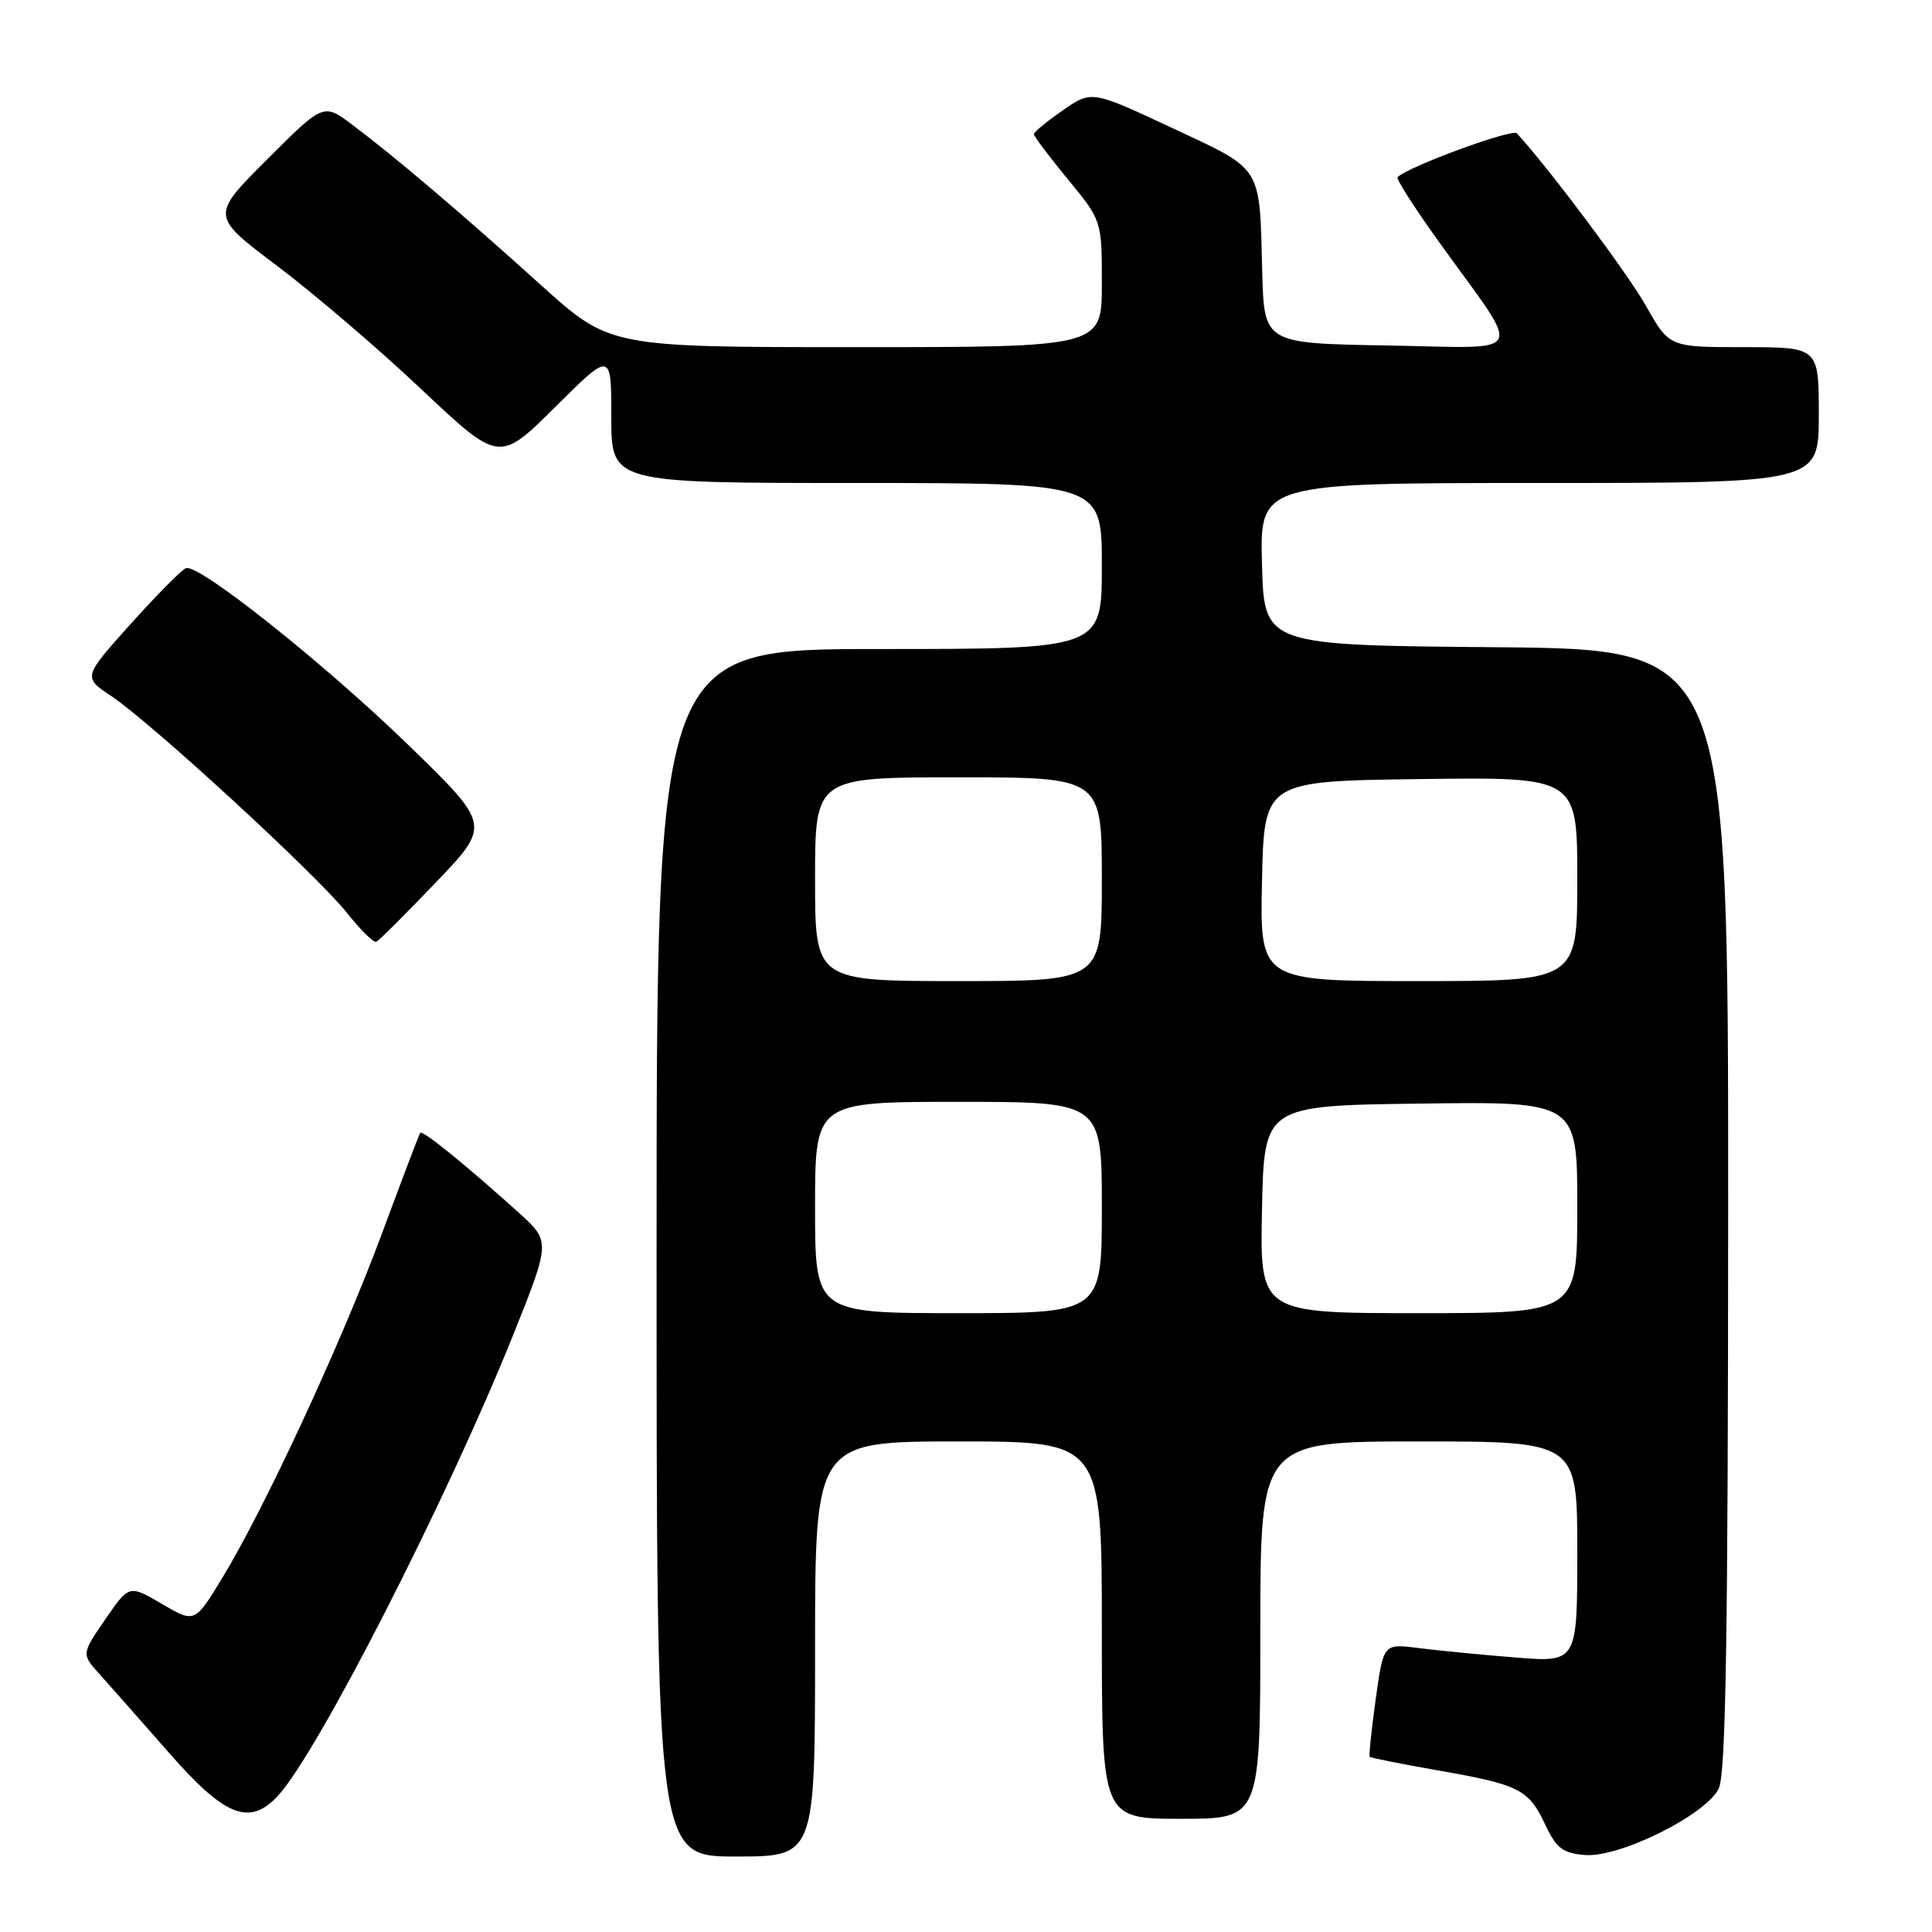 <?xml version="1.0" encoding="UTF-8" standalone="no"?>
<!DOCTYPE svg PUBLIC "-//W3C//DTD SVG 1.1//EN" "http://www.w3.org/Graphics/SVG/1.1/DTD/svg11.dtd" >
<svg xmlns="http://www.w3.org/2000/svg" xmlns:xlink="http://www.w3.org/1999/xlink" version="1.1" viewBox="0 0 256 256">
 <g >
 <path fill="currentColor"
d=" M 108.00 218.50 C 108.00 191.00 108.00 191.00 127.00 191.00 C 146.00 191.00 146.00 191.00 146.00 216.00 C 146.00 241.00 146.00 241.00 156.50 241.00 C 167.00 241.00 167.00 241.00 167.00 216.00 C 167.00 191.00 167.00 191.00 188.00 191.00 C 209.00 191.00 209.00 191.00 209.00 205.64 C 209.00 220.29 209.00 220.29 200.75 219.62 C 196.21 219.26 190.43 218.69 187.91 218.37 C 183.31 217.78 183.31 217.78 182.29 225.14 C 181.73 229.19 181.37 232.62 181.49 232.78 C 181.62 232.93 185.69 233.74 190.55 234.59 C 201.33 236.47 202.56 237.10 204.76 241.79 C 206.22 244.90 207.07 245.55 210.00 245.80 C 214.57 246.18 226.00 240.51 227.74 237.00 C 228.68 235.08 228.97 217.14 228.99 160.26 C 229.00 86.03 229.00 86.03 198.25 85.76 C 167.50 85.50 167.50 85.50 167.22 74.75 C 166.93 64.00 166.93 64.00 203.97 64.00 C 241.00 64.00 241.00 64.00 241.00 55.00 C 241.00 46.00 241.00 46.00 231.10 46.00 C 221.19 46.00 221.19 46.00 218.11 40.55 C 215.69 36.25 205.37 22.46 201.00 17.67 C 200.39 17.00 186.59 22.07 185.18 23.48 C 184.97 23.70 187.48 27.62 190.77 32.19 C 201.90 47.67 202.70 46.09 183.88 45.78 C 167.50 45.50 167.50 45.50 167.25 36.00 C 166.88 21.75 167.43 22.63 155.30 16.95 C 144.65 11.97 144.65 11.97 140.83 14.62 C 138.72 16.08 137.00 17.50 137.00 17.78 C 137.00 18.07 139.03 20.76 141.50 23.76 C 146.00 29.23 146.00 29.23 146.00 37.61 C 146.00 46.00 146.00 46.00 113.39 46.00 C 80.79 46.00 80.79 46.00 71.64 37.74 C 61.30 28.39 52.30 20.75 46.68 16.53 C 42.86 13.66 42.86 13.66 35.39 21.13 C 27.91 28.60 27.91 28.60 36.71 35.22 C 41.54 38.86 50.15 46.21 55.82 51.57 C 66.15 61.30 66.15 61.30 73.57 53.93 C 81.00 46.55 81.00 46.55 81.00 55.28 C 81.00 64.00 81.00 64.00 113.50 64.00 C 146.00 64.00 146.00 64.00 146.00 75.00 C 146.00 86.00 146.00 86.00 116.50 86.00 C 87.00 86.00 87.00 86.00 87.00 166.00 C 87.00 246.00 87.00 246.00 97.50 246.00 C 108.00 246.00 108.00 246.00 108.00 218.50 Z  M 36.81 237.97 C 42.05 232.35 59.29 198.58 67.95 177.00 C 72.96 164.50 72.96 164.50 68.73 160.68 C 61.71 154.35 55.97 149.69 55.68 150.11 C 55.53 150.32 53.24 156.35 50.59 163.50 C 45.23 177.94 35.11 199.77 29.48 209.04 C 25.81 215.08 25.81 215.08 21.46 212.53 C 17.11 209.98 17.11 209.98 13.95 214.57 C 10.79 219.17 10.79 219.17 13.19 221.83 C 14.51 223.30 18.65 227.99 22.39 232.25 C 29.81 240.72 33.05 242.01 36.81 237.97 Z  M 57.76 116.92 C 65.02 109.33 65.02 109.33 54.26 98.86 C 43.14 88.05 26.39 74.70 24.65 75.28 C 24.10 75.47 20.81 78.79 17.32 82.67 C 10.99 89.73 10.99 89.73 14.74 92.23 C 20.08 95.79 42.00 115.96 45.94 120.92 C 47.75 123.21 49.52 124.96 49.87 124.79 C 50.22 124.63 53.77 121.09 57.76 116.92 Z  M 108.00 160.00 C 108.00 146.00 108.00 146.00 127.00 146.00 C 146.00 146.00 146.00 146.00 146.00 160.00 C 146.00 174.00 146.00 174.00 127.00 174.00 C 108.00 174.00 108.00 174.00 108.00 160.00 Z  M 167.22 160.25 C 167.50 146.50 167.50 146.50 188.25 146.23 C 209.00 145.96 209.00 145.96 209.00 159.98 C 209.00 174.00 209.00 174.00 187.97 174.00 C 166.94 174.00 166.94 174.00 167.22 160.25 Z  M 108.00 116.50 C 108.00 103.00 108.00 103.00 127.00 103.00 C 146.00 103.00 146.00 103.00 146.00 116.50 C 146.00 130.00 146.00 130.00 127.00 130.00 C 108.00 130.00 108.00 130.00 108.00 116.50 Z  M 167.22 116.75 C 167.50 103.50 167.50 103.50 188.25 103.23 C 209.00 102.96 209.00 102.96 209.00 116.48 C 209.00 130.00 209.00 130.00 187.97 130.00 C 166.94 130.00 166.94 130.00 167.22 116.75 Z "/>
</g>
</svg>